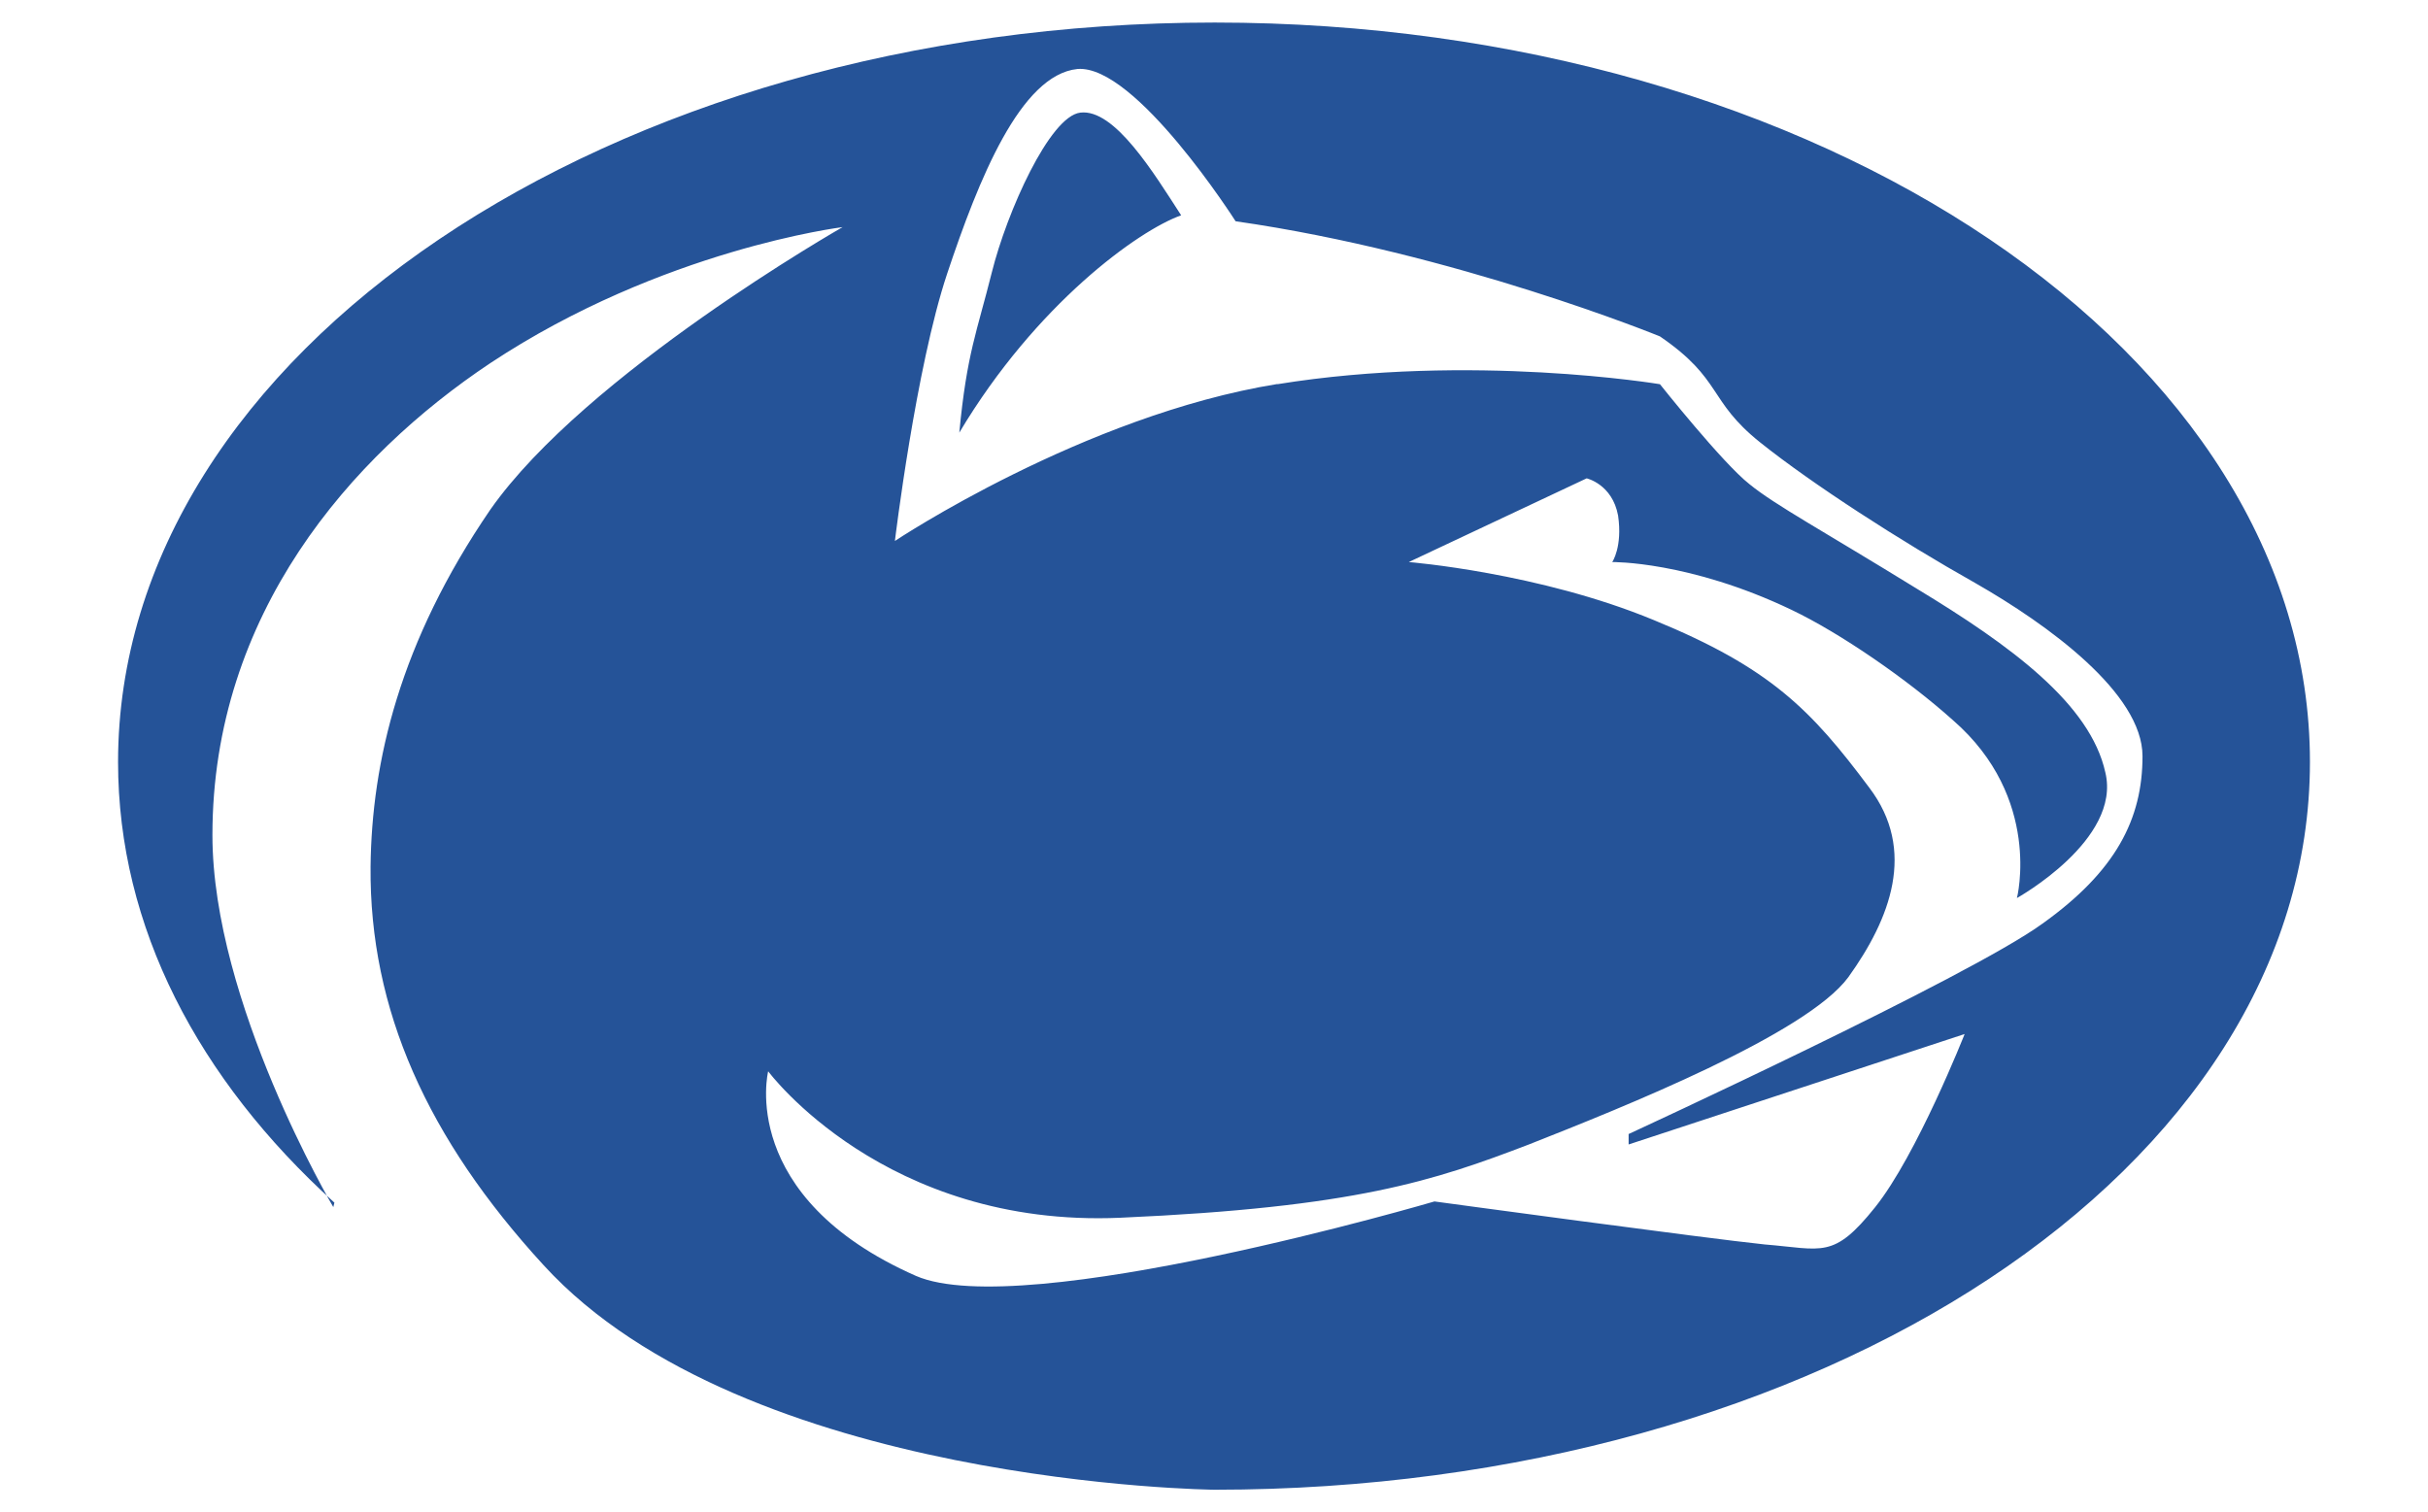 <?xml version="1.0" encoding="UTF-8"?>
<svg id="Penn_State" data-name="Penn State" xmlns="http://www.w3.org/2000/svg" viewBox="0 0 232.6 144.9">
  <defs>
    <style>
      .cls-1 {
        fill: #255398;
        fill-rule: evenodd;
        stroke-width: 0px;
      }
    </style>
  </defs>
  <path class="cls-1" d="M32.03,115.22c-13.03-11.81-20.72-26.4-20.72-42.21C11.32,33.91,58.32,2.16,116.36,2.16s104.93,31.75,104.93,70.84-47.01,69.73-104.93,69.73c0,0-45-.44-64.27-21.5-11.14-12.14-16.71-24.5-16.59-38.2.11-10.02,2.78-21.5,11.47-34.2,9.13-13.03,33.75-27.07,33.75-27.07,0,0-17.27,2.12-33.75,13.03-13.37,8.91-26.62,24.06-26.62,45.22,0,16.04,11.58,35.64,11.58,35.64l.11-.45h0ZM122.37,36.81c18.6-3.01,36.65,0,36.65,0,0,0,6.02,7.58,8.58,9.58,2.45,2,7.02,4.46,16.04,10.02,9.02,5.46,16.6,11.03,18.05,17.6,1.56,6.46-8.47,12.03-8.47,12.03,0,0,2.45-9.58-6.13-17.04-4.35-3.9-10.8-8.35-15.48-10.58-9.8-4.68-17.16-4.57-17.16-4.57,0,0,1-1.45.56-4.46-.56-3.01-3.01-3.56-3.01-3.56l-17.04,8.02s12.48,1,23.5,5.57c11.14,4.57,15.04,8.58,20.61,16.04,4.57,6.02,2,12.59-2,18.16-4.01,5.46-21.61,12.48-30.63,16.04-9.02,3.45-16.59,6.02-39.1,7.01-22.61,1-33.75-14.03-33.75-14.03,0,0-3.01,12.03,14.15,19.6,10.25,4.46,49.68-7.13,49.68-7.13,0,0,26.17,3.56,31.63,4.12,5.57.45,6.57,1.45,10.58-3.56,4.01-5.01,8.58-16.6,8.58-16.6l-32.19,10.58v-1s32.63-15.04,39.65-20.16c7.02-5.01,9.58-10.02,9.58-16.04s-9.02-12.59-16.04-16.6c-7.13-4.01-15.6-9.47-20.61-13.48-5.01-4.01-3.56-6.02-9.58-10.14,0,0-19.6-8.02-40.65-11.03,0,0-9.58-15.04-15.15-14.59-5.46.56-9.47,10.58-12.48,19.6-3.01,9.02-5.01,25.62-5.01,25.62,0,0,18.05-12.03,36.65-15.04h0ZM113.16,20.64c-2.64-4.08-6.39-10.25-9.67-9.85-2.94.36-7.03,9.53-8.47,15.29-1.44,5.76-2.4,7.77-3.12,15.37,7.35-12.33,17.18-19.38,21.25-20.82h0Z"/>
</svg>